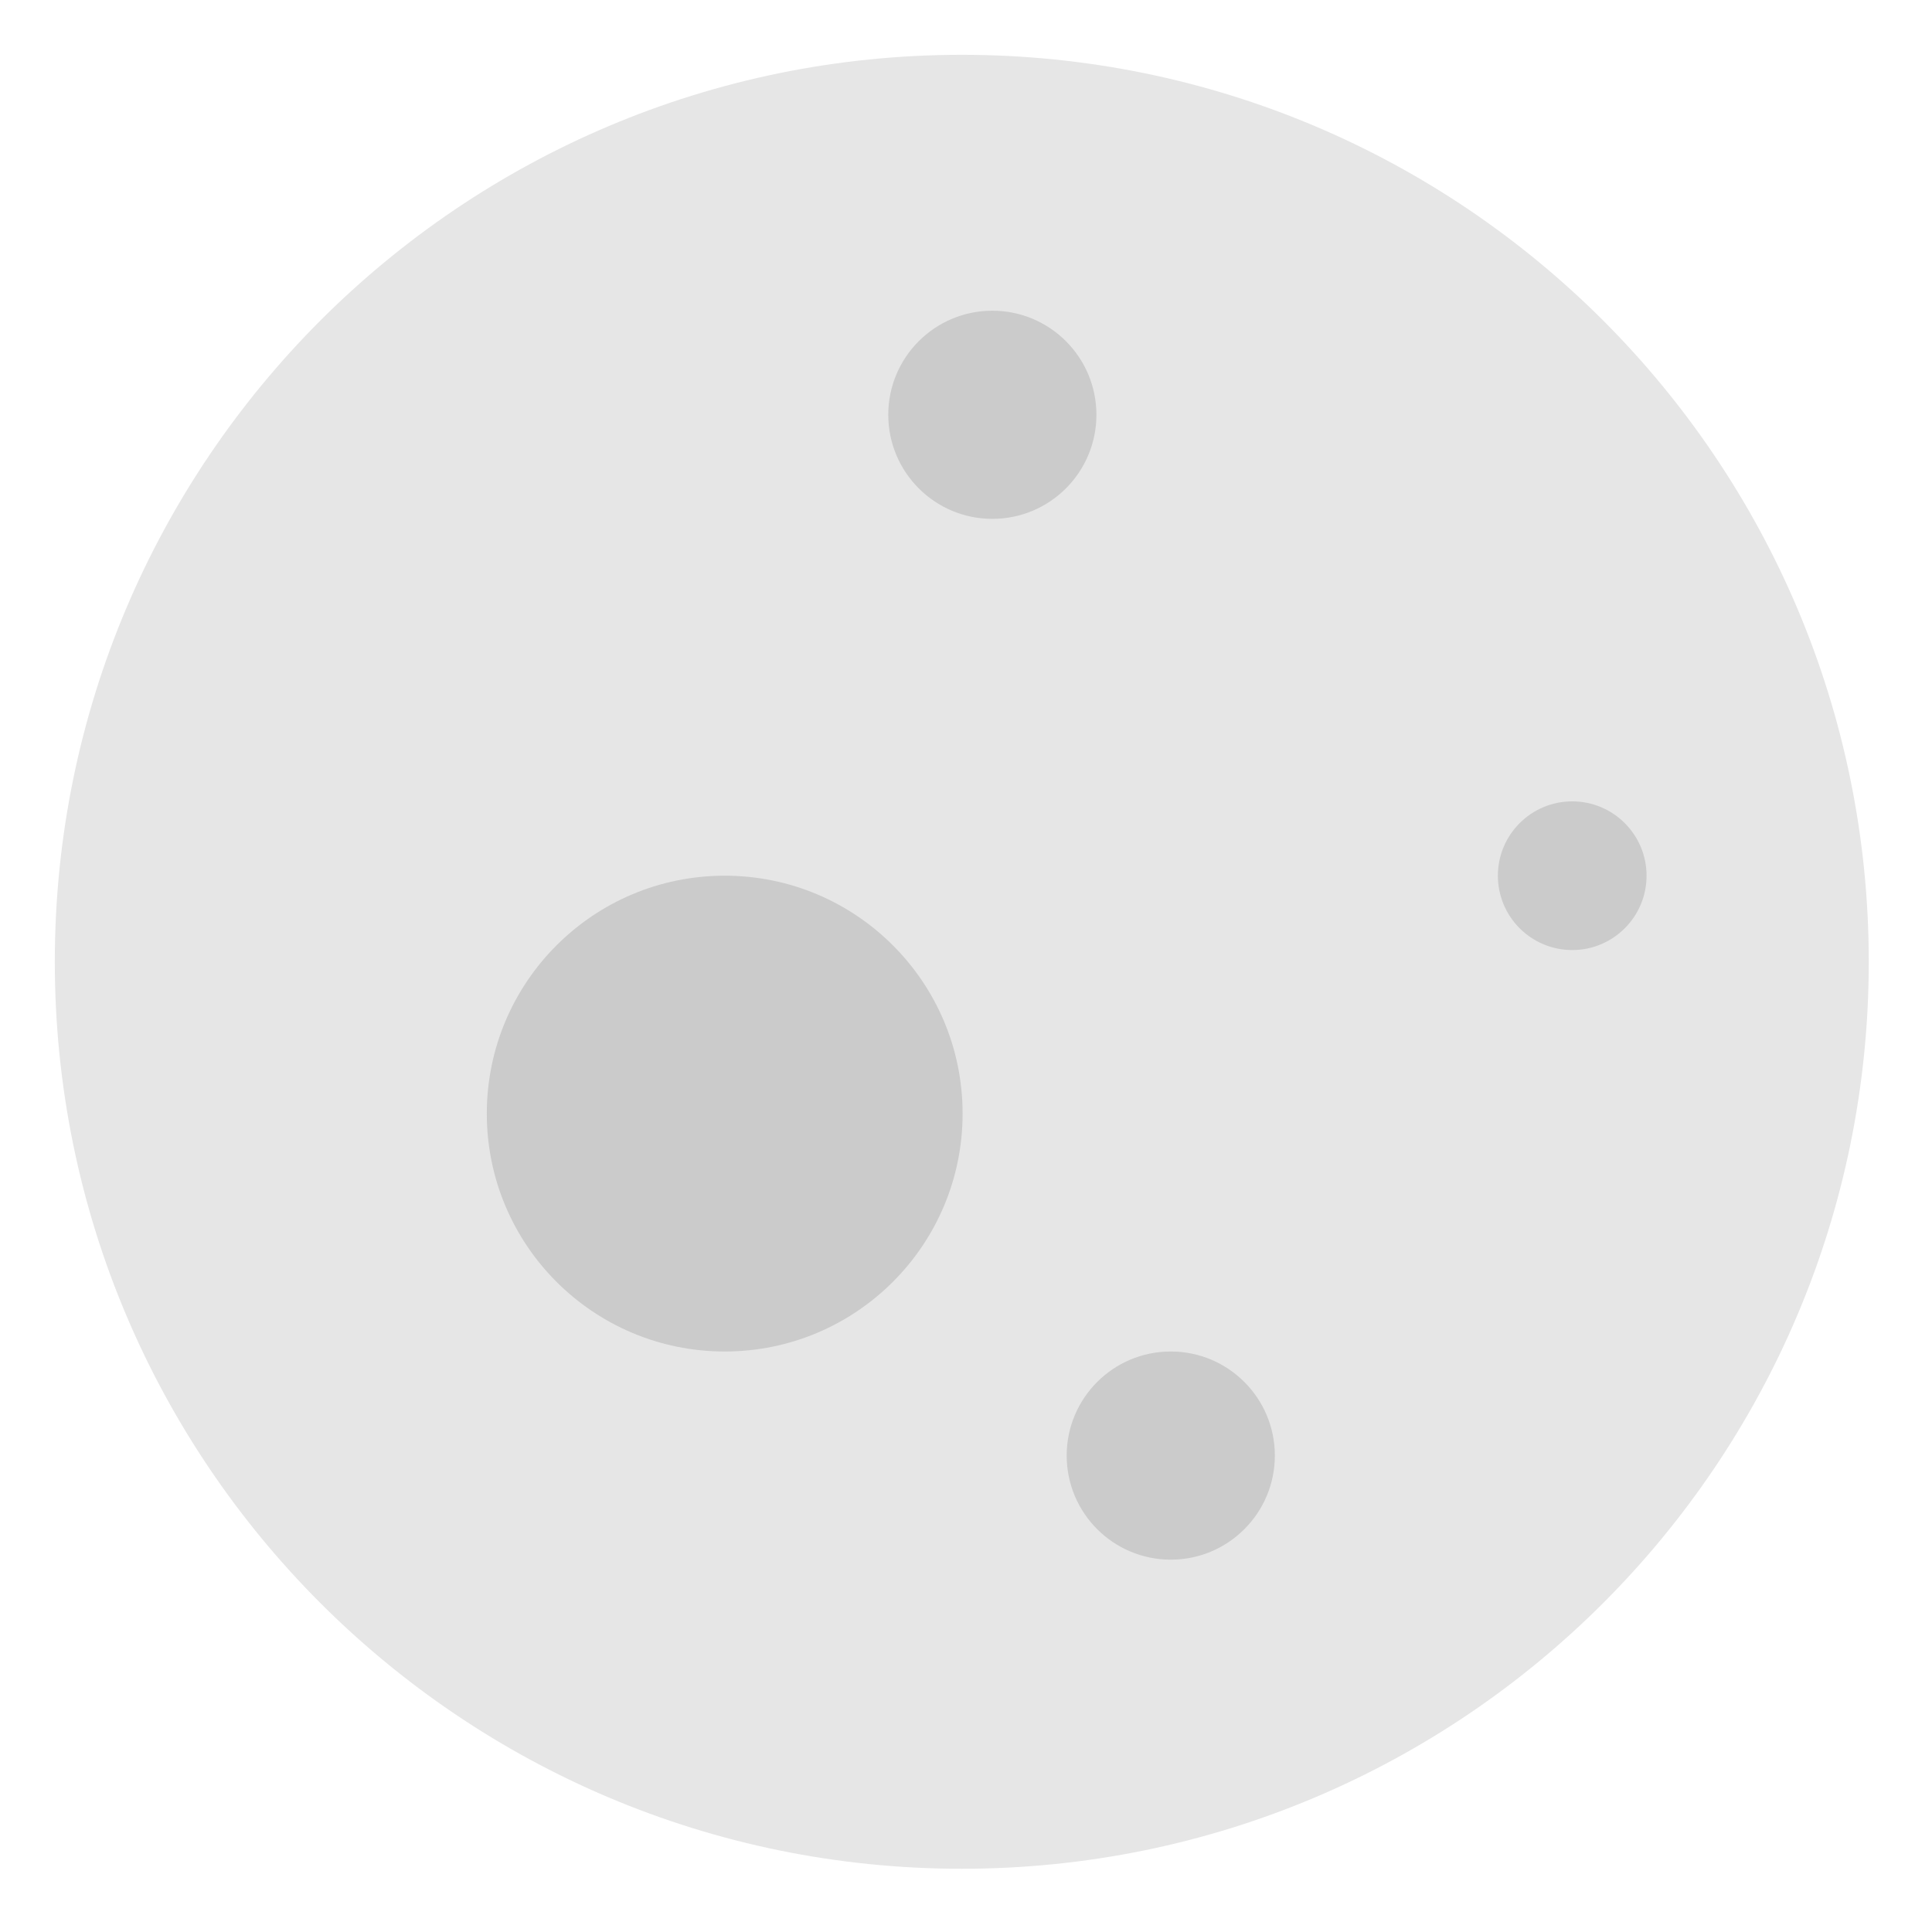 <svg width="141" height="141" viewBox="0 0 141 141" fill="none" xmlns="http://www.w3.org/2000/svg">
<g filter="url(#filter0_d)">
<path d="M70.193 132.385C106.75 132.385 136.385 102.75 136.385 66.193C136.385 29.635 106.75 0 70.193 0C33.635 0 4 29.635 4 66.193C4 102.75 33.635 132.385 70.193 132.385Z" fill="#E6E6E6"/>
<path d="M72.422 33.867C76.618 33.867 80.018 30.467 80.018 26.271C80.018 22.076 76.618 18.676 72.422 18.676C68.227 18.676 64.827 22.076 64.827 26.271C64.827 30.467 68.227 33.867 72.422 33.867Z" fill="#CBCBCB"/>
<path d="M85.444 109.826C89.639 109.826 93.04 106.425 93.04 102.23C93.04 98.035 89.639 94.634 85.444 94.634C81.249 94.634 77.848 98.035 77.848 102.23C77.848 106.425 81.249 109.826 85.444 109.826Z" fill="#CBCBCB"/>
<path d="M114.742 65.336C117.739 65.336 120.168 62.907 120.168 59.91C120.168 56.914 117.739 54.485 114.742 54.485C111.746 54.485 109.317 56.914 109.317 59.91C109.317 62.907 111.746 65.336 114.742 65.336Z" fill="#CBCBCB"/>
<path d="M52.89 94.634C62.479 94.634 70.252 86.861 70.252 77.272C70.252 67.684 62.479 59.91 52.89 59.91C43.301 59.91 35.528 67.684 35.528 77.272C35.528 86.861 43.301 94.634 52.89 94.634Z" fill="#CBCBCB"/>
</g>
<defs>
<filter id="filter0_d" x="0" y="0" width="140.385" height="140.385" filterUnits="userSpaceOnUse" color-interpolation-filters="sRGB">
<feFlood flood-opacity="0" result="BackgroundImageFix"/>
<feColorMatrix in="SourceAlpha" type="matrix" values="0 0 0 0 0 0 0 0 0 0 0 0 0 0 0 0 0 0 127 0"/>
<feOffset dy="4"/>
<feGaussianBlur stdDeviation="2"/>
<feColorMatrix type="matrix" values="0 0 0 0 0 0 0 0 0 0 0 0 0 0 0 0 0 0 0.25 0"/>
<feBlend mode="normal" in2="BackgroundImageFix" result="effect1_dropShadow"/>
<feBlend mode="normal" in="SourceGraphic" in2="effect1_dropShadow" result="shape"/>
</filter>
</defs>
</svg>
